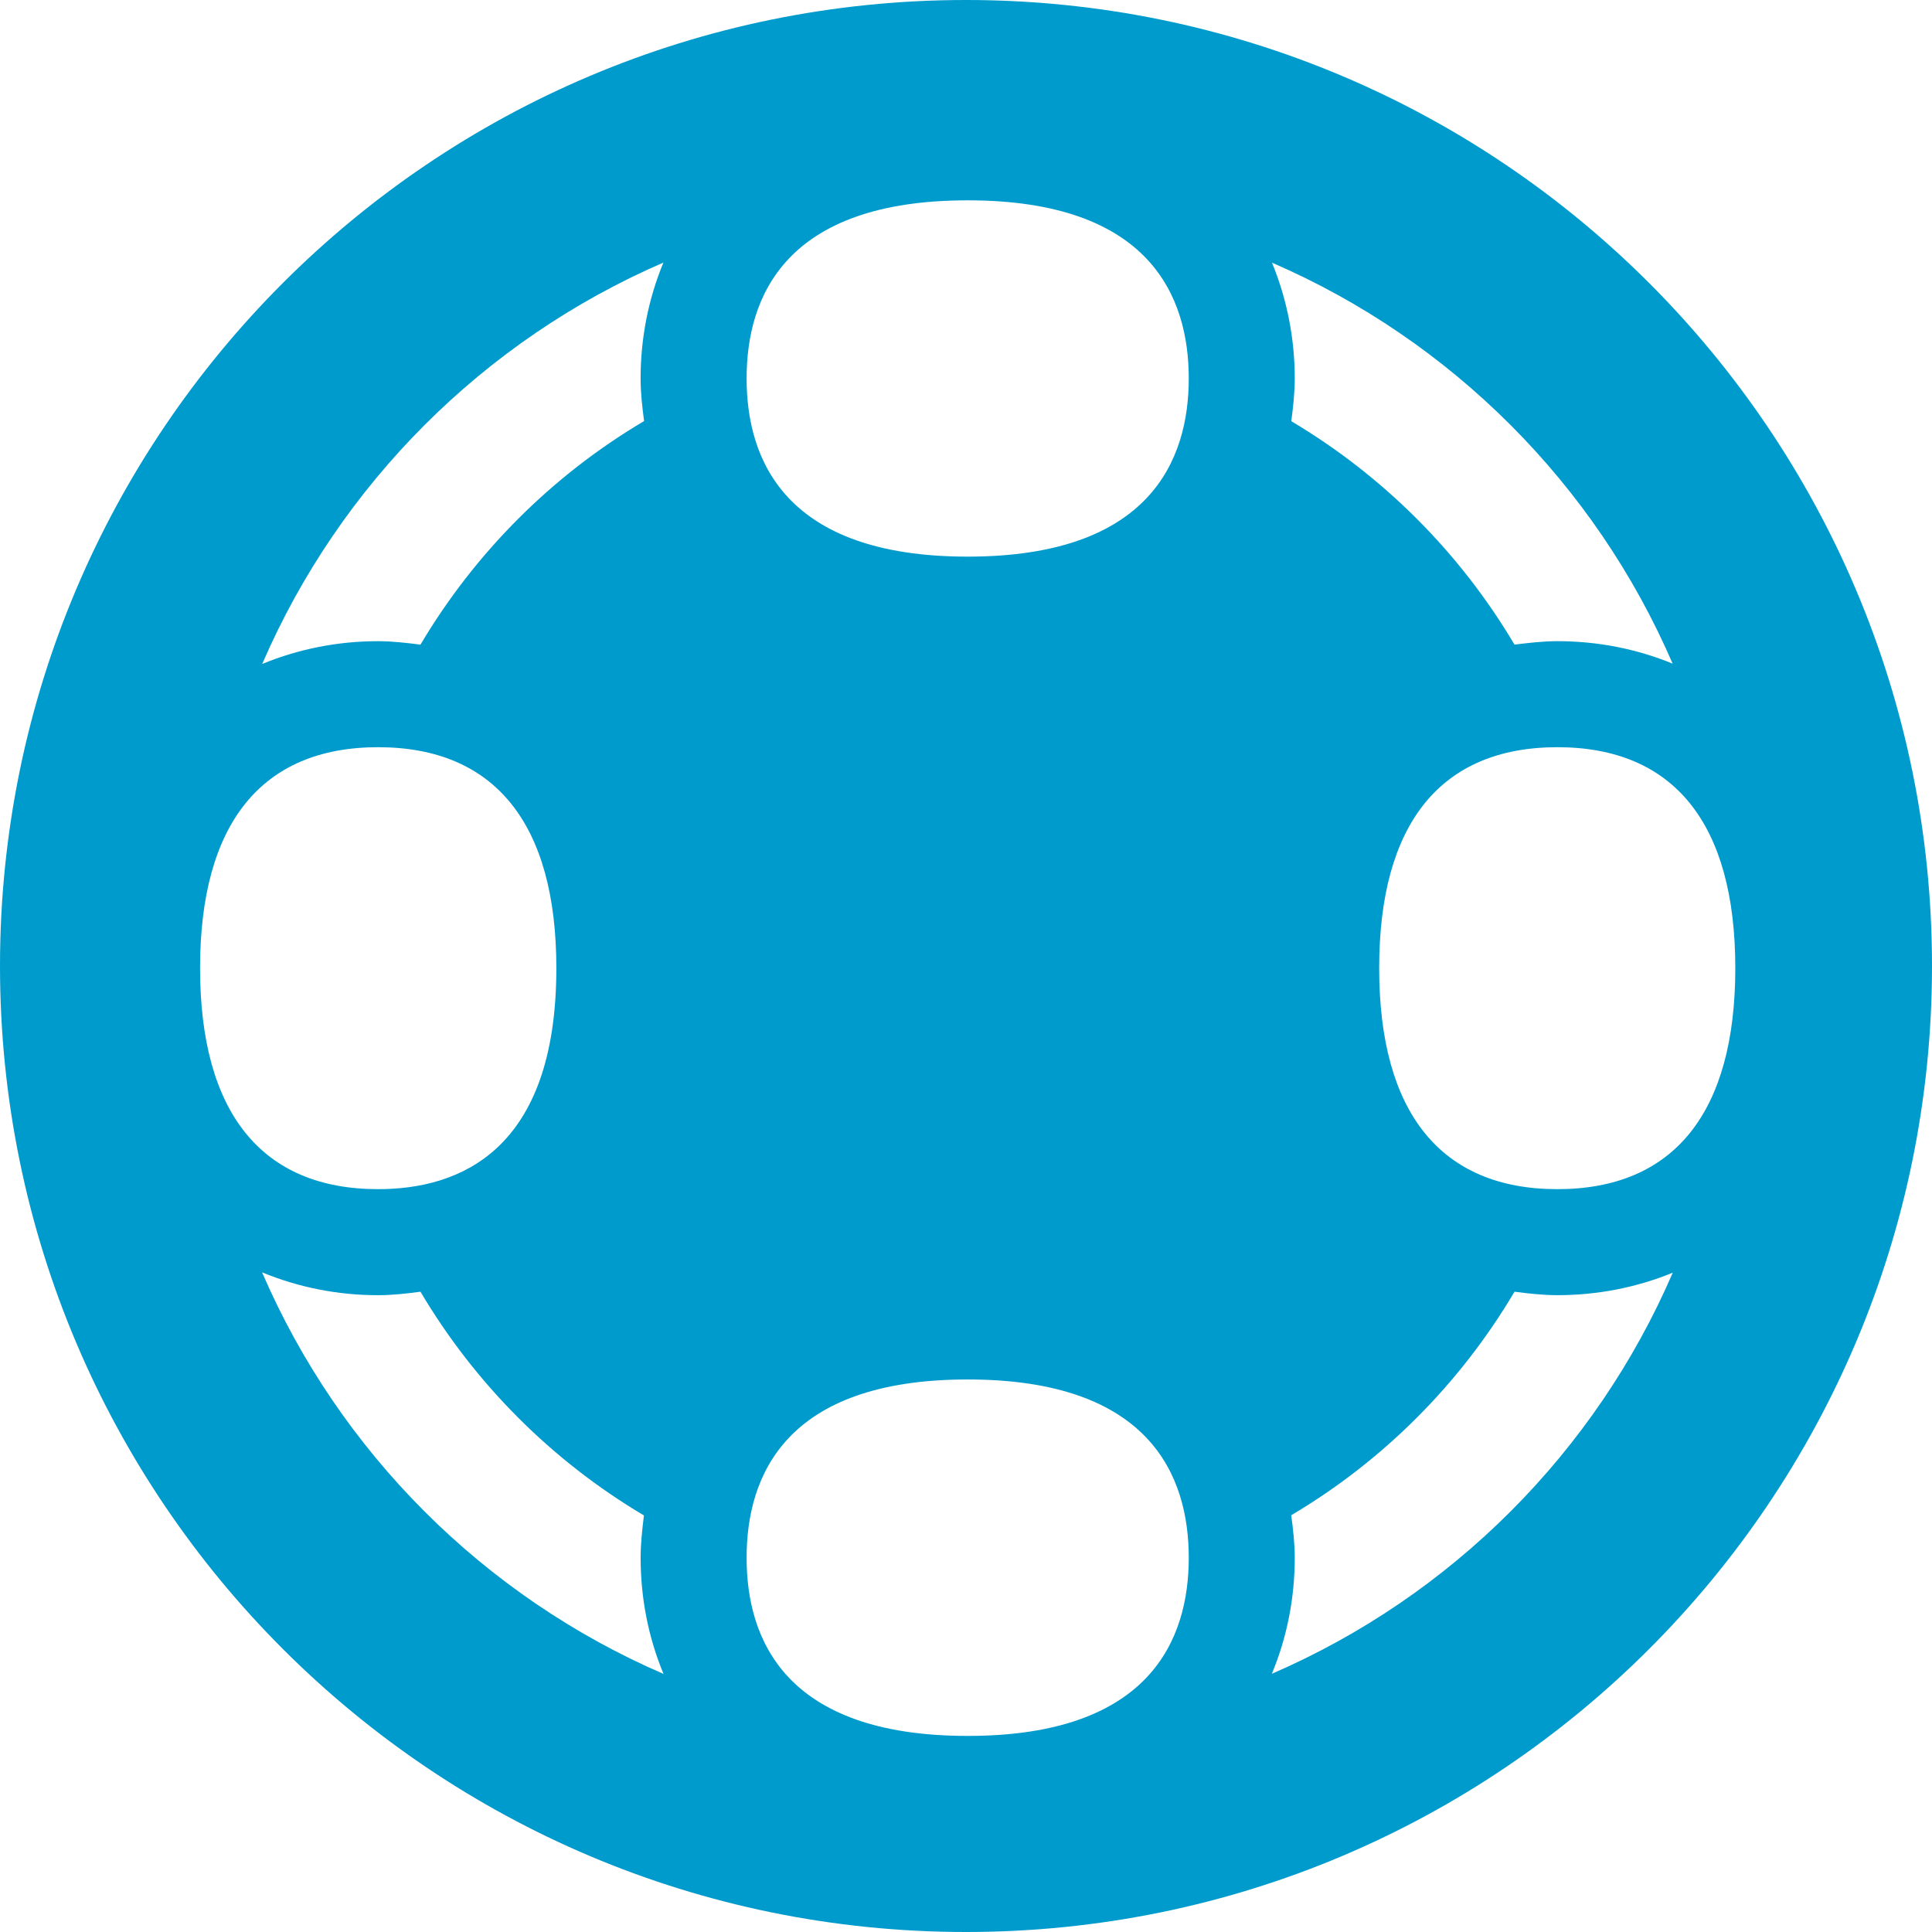 <?xml version="1.0" encoding="UTF-8" standalone="no"?>
<svg width="200px" height="200px" viewBox="0 0 200 200" version="1.1" xmlns="http://www.w3.org/2000/svg" xmlns:xlink="http://www.w3.org/1999/xlink" xmlns:sketch="http://www.bohemiancoding.com/sketch/ns">
    <title>YouVersion</title>
    <description>Created with Sketch (http://www.bohemiancoding.com/sketch)</description>
    <defs></defs>
    <g id="Page-1" stroke="none" stroke-width="1" fill="none" fill-rule="evenodd" sketch:type="MSPage">
        <path d="M100,0 C44.771,0 0,44.771 0,100 C0,155.229 44.771,200 100,200 C155.229,200 200,155.229 200,100 C200,44.771 155.229,0 100,0 Z M179.638,100.218 C179.638,85.256 173.275,77.35 161.222,77.35 C149.156,77.35 142.772,85.256 142.772,100.218 C142.772,115.181 149.156,123.102 161.222,123.102 C173.275,123.102 179.638,115.181 179.638,100.218 Z M20.711,100.218 C20.711,115.181 27.089,123.102 39.139,123.102 C47.556,123.102 57.593,119.141 57.593,100.218 C57.593,85.256 51.215,77.35 39.139,77.35 C27.089,77.35 20.711,85.256 20.711,100.218 Z M100.176,179.702 C119.083,179.702 123.06,169.68 123.06,161.261 C123.06,152.832 119.083,142.802 100.176,142.802 C81.253,142.802 77.289,152.832 77.289,161.261 C77.289,169.68 81.253,179.702 100.176,179.702 Z M100.176,20.738 C81.253,20.738 77.289,30.759 77.289,39.175 C77.289,47.582 81.253,57.622 100.176,57.622 C119.083,57.622 123.06,47.582 123.06,39.175 C123.06,30.759 119.083,20.738 100.176,20.738 Z M43.527,66.733 C49.187,57.2 57.136,49.235 66.676,43.588 C66.483,42.125 66.315,40.663 66.315,39.179 C66.315,35.016 67.114,30.952 68.676,27.182 C50.083,35.227 35.177,50.137 27.143,68.733 C30.911,67.178 34.984,66.375 39.137,66.375 C40.615,66.375 42.077,66.549 43.527,66.733 Z M133.674,43.602 C143.182,49.255 151.135,57.205 156.782,66.732 C158.241,66.551 159.722,66.374 161.222,66.374 C165.366,66.374 169.408,67.164 173.151,68.701 C165.133,50.124 150.236,35.22 131.674,27.19 C133.223,30.952 134.032,35.024 134.032,39.178 C134.032,40.662 133.867,42.131 133.674,43.602 Z M66.66,156.878 C57.136,151.225 49.171,143.254 43.527,133.718 C42.077,133.911 40.615,134.079 39.137,134.079 C34.968,134.079 30.898,133.27 27.128,131.711 C35.161,150.323 50.083,165.245 68.689,173.285 C67.114,169.504 66.318,165.428 66.318,161.262 C66.318,159.784 66.483,158.328 66.66,156.878 Z M156.781,133.718 C151.147,143.242 143.197,151.213 133.667,156.857 C133.866,158.322 134.031,159.785 134.031,161.263 C134.031,165.429 133.232,169.501 131.66,173.269 C150.238,165.236 165.144,150.336 173.165,131.745 C169.423,133.282 165.362,134.076 161.221,134.076 C159.734,134.076 158.256,133.911 156.781,133.718 Z" id="YouVersion" fill="#009BCD" sketch:type="MSShapeGroup"></path>
    </g>
</svg>